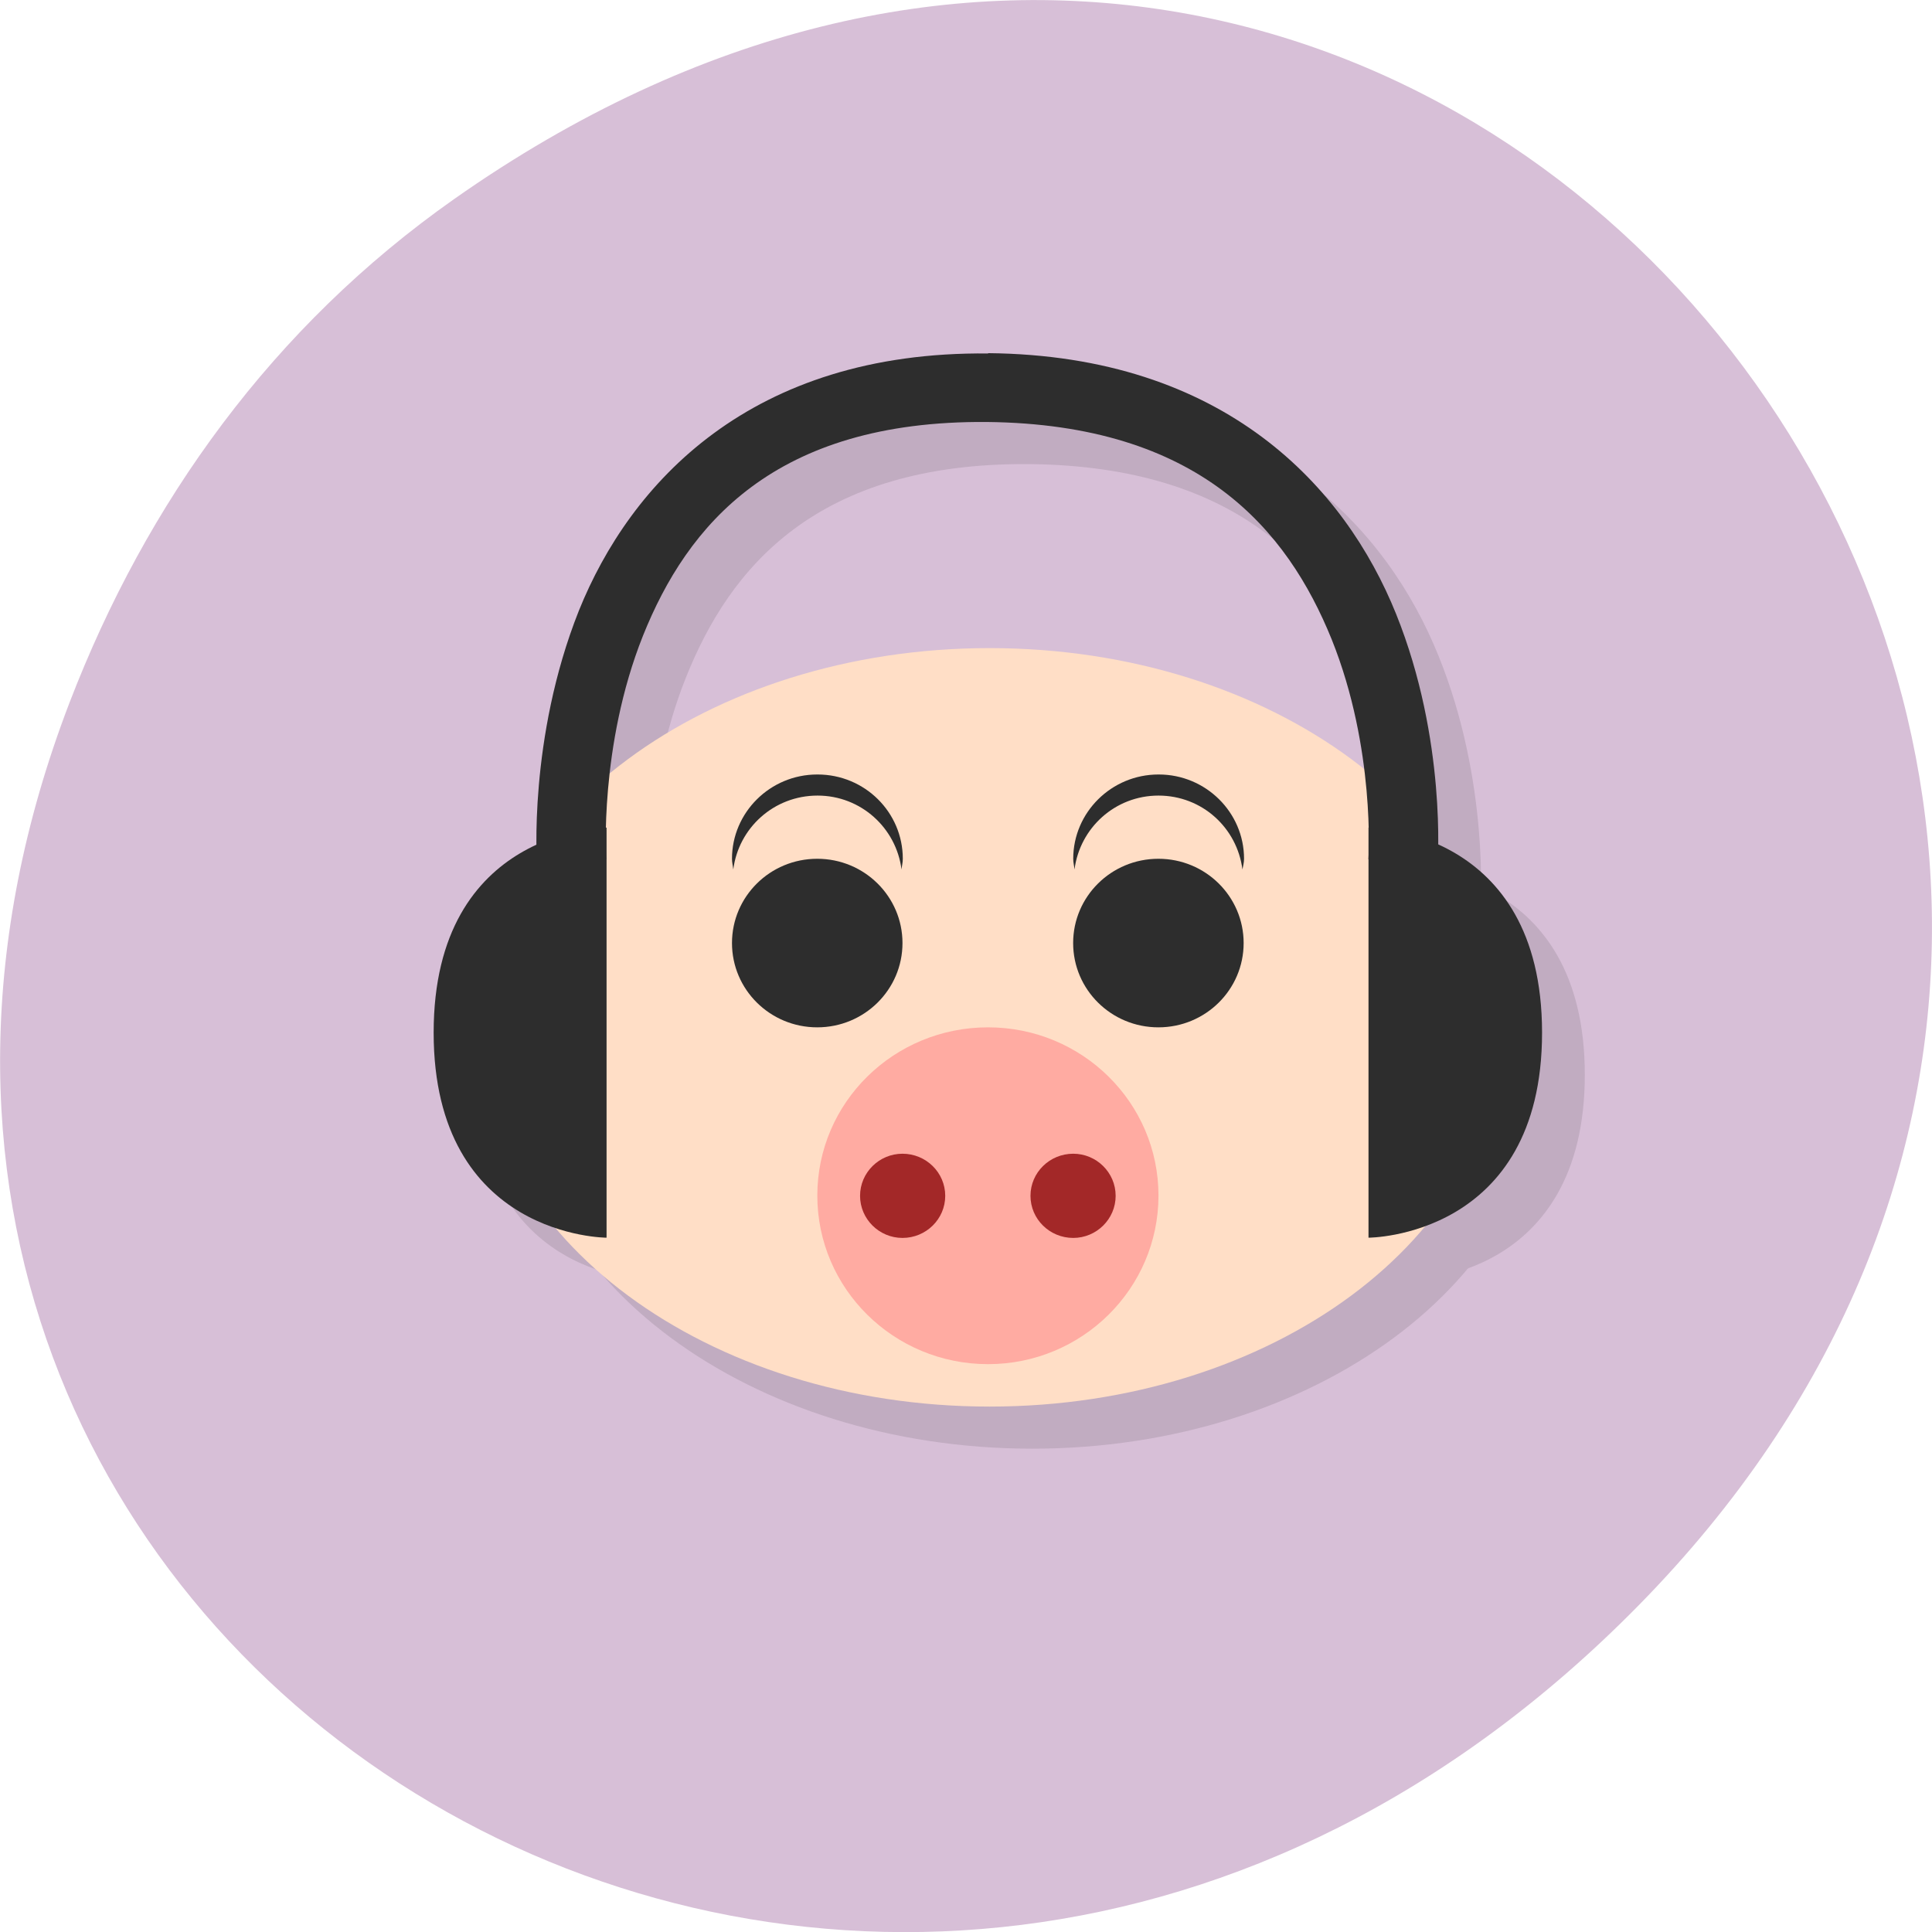<svg xmlns="http://www.w3.org/2000/svg" xmlns:xlink="http://www.w3.org/1999/xlink" viewBox="0 0 24 24"><defs><g id="4" clip-path="url(#3)"><path d="m 19.18 13.285 c 0 2.602 -2.848 4.711 -6.355 4.711 c -3.512 0 -6.355 -2.109 -6.355 -4.711 c 0 -2.602 2.844 -4.711 6.355 -4.711 c 3.508 0 6.355 2.109 6.355 4.711"/><path d="m 8.07 15.898 v -5.094 c 0 0 -2.152 0 -2.152 2.547 c 0 2.547 2.152 2.547 2.152 2.547"/><path d="m 17.535 15.898 v -5.094 c 0 0 2.152 0 2.152 2.547 c 0 2.547 -2.152 2.547 -2.152 2.547"/><path d="m 12.805 4.914 c -2.949 -0.031 -4.449 1.609 -5.086 3.195 c -0.629 1.59 -0.516 3.148 -0.516 3.148 l 0.859 -0.059 c 0 0 -0.09 -1.406 0.457 -2.777 c 0.547 -1.375 1.625 -2.676 4.266 -2.656 c 2.645 0.027 3.734 1.34 4.285 2.699 c 0.551 1.359 0.457 2.734 0.457 2.734 l 0.863 0.059 c 0 0 0.117 -1.539 -0.52 -3.109 c -0.633 -1.57 -2.117 -3.211 -5.07 -3.238"/><path d="m 11.742 12.238 c 0 0.578 -0.473 1.043 -1.059 1.043 c -0.586 0 -1.059 -0.465 -1.059 -1.043 c 0 -0.578 0.473 -1.047 1.059 -1.047 c 0.586 0 1.059 0.469 1.059 1.047"/><path d="m 15.98 12.238 c 0 0.578 -0.477 1.043 -1.063 1.043 c -0.582 0 -1.059 -0.465 -1.059 -1.043 c 0 -0.578 0.477 -1.047 1.059 -1.047 c 0.586 0 1.063 0.469 1.063 1.047"/><path d="m 14.918 15.375 c 0 1.156 -0.945 2.094 -2.117 2.094 c -1.172 0 -2.117 -0.938 -2.117 -2.094 c 0 -1.156 0.945 -2.094 2.117 -2.094 c 1.172 0 2.117 0.938 2.117 2.094"/><path d="m 12.273 15.379 c 0 0.289 -0.238 0.523 -0.531 0.523 c -0.293 0 -0.531 -0.234 -0.531 -0.523 c 0 -0.289 0.238 -0.523 0.531 -0.523 c 0.293 0 0.531 0.234 0.531 0.523"/><path d="m 14.391 15.379 c 0 0.289 -0.238 0.523 -0.531 0.523 c -0.289 0 -0.527 -0.234 -0.527 -0.523 c 0 -0.289 0.238 -0.523 0.527 -0.523 c 0.293 0 0.531 0.234 0.531 0.523"/><path d="m 14.918 10.145 c -0.582 0 -1.059 0.473 -1.059 1.047 c 0 0.047 0.012 0.09 0.016 0.133 c 0.066 -0.516 0.504 -0.918 1.047 -0.918 c 0.539 0 0.977 0.402 1.043 0.918 c 0.008 -0.043 0.016 -0.086 0.016 -0.133 c 0 -0.578 -0.473 -1.047 -1.055 -1.047"/><path d="m 10.684 10.145 c -0.586 0 -1.059 0.473 -1.059 1.047 c 0 0.047 0.008 0.09 0.016 0.133 c 0.066 -0.516 0.504 -0.918 1.043 -0.918 c 0.543 0 0.977 0.402 1.043 0.918 c 0.008 -0.043 0.02 -0.086 0.02 -0.133 c 0 -0.578 -0.477 -1.047 -1.063 -1.047"/></g><clipPath id="9"><path d="m 9 10 h 3 v 3 h -3"/></clipPath><clipPath id="A"><path d="m 13 10 h 3 v 3 h -3"/></clipPath><clipPath id="F"><path d="m 9 9 h 3 v 2 h -3"/></clipPath><clipPath id="B"><path d="m 10 12 h 5 v 5 h -5"/></clipPath><clipPath id="D"><path d="m 12 14 h 2 v 2 h -2"/></clipPath><clipPath id="E"><path d="m 13 9 h 3 v 2 h -3"/></clipPath><clipPath id="C"><path d="m 10 14 h 2 v 2 h -2"/></clipPath><clipPath id="8"><path d="m 6 4 h 12 v 7 h -12"/></clipPath><clipPath id="0"><path d="m 24.453 11.191 c 0 6.652 -5.457 12.04 -12.18 12.04 c -6.727 0 -12.184 -5.383 -12.184 -12.04 c 0 -6.648 5.457 -12.04 12.184 -12.04 c 6.723 0 12.18 5.387 12.18 12.04"/></clipPath><clipPath id="3"><path d="M 0,0 H24 V24 H0 z"/></clipPath><clipPath id="7"><path d="m 17 10 h 3 v 6 h -3"/></clipPath><clipPath id="6"><path d="m 5 10 h 3 v 6 h -3"/></clipPath><clipPath id="5"><path d="m 5 8 h 14 v 10 h -14"/></clipPath><filter id="1" filterUnits="objectBoundingBox" x="0" y="0" width="24" height="24"><feColorMatrix type="matrix" in="SourceGraphic" values="0 0 0 0 1 0 0 0 0 1 0 0 0 0 1 0 0 0 1 0"/></filter><mask id="2"><g filter="url(#1)"><path fill-opacity="0.102" d="M 0,0 H24 V24 H0 z"/></g></mask></defs><path d="m 5.641 2.473 c 12.273 -8.629 24.711 7.309 14.711 17.473 c -9.422 9.582 -24.06 0.699 -19.488 -11.219 c 0.957 -2.488 2.523 -4.668 4.777 -6.254" fill="#d7bfd7"/><g clip-path="url(#0)"><use xlink:href="#4" mask="url(#2)"/></g><g clip-path="url(#5)"><g clip-path="url(#0)"><path d="m 18.648 12.762 c 0 2.602 -2.844 4.711 -6.355 4.711 c -3.508 0 -6.355 -2.109 -6.355 -4.711 c 0 -2.602 2.848 -4.711 6.355 -4.711 c 3.512 0 6.355 2.109 6.355 4.711" fill="#ffdec6"/></g></g><g clip-path="url(#6)"><g clip-path="url(#0)"><path d="m 7.535 15.375 v -5.094 c 0 0 -2.148 0 -2.148 2.547 c 0 2.547 2.148 2.547 2.148 2.547" fill="#2d2d2d"/></g></g><g clip-path="url(#7)"><g clip-path="url(#0)"><path d="m 17 15.375 v -5.094 c 0 0 2.156 0 2.156 2.547 c 0 2.547 -2.156 2.547 -2.156 2.547" fill="#2d2d2d"/></g></g><g clip-path="url(#8)"><g clip-path="url(#0)"><path d="m 12.277 4.391 c -2.953 -0.031 -4.449 1.613 -5.086 3.195 c -0.633 1.59 -0.52 3.148 -0.52 3.148 l 0.859 -0.059 c 0 0 -0.09 -1.406 0.457 -2.777 c 0.551 -1.375 1.629 -2.676 4.27 -2.656 c 2.645 0.027 3.734 1.34 4.285 2.699 c 0.547 1.359 0.457 2.734 0.457 2.734 l 0.859 0.059 c 0 0 0.117 -1.539 -0.516 -3.109 c -0.633 -1.57 -2.121 -3.211 -5.07 -3.238" fill="#2d2d2d"/></g></g><g clip-path="url(#9)"><g clip-path="url(#0)"><path d="m 11.211 11.715 c 0 0.578 -0.473 1.047 -1.059 1.047 c -0.586 0 -1.059 -0.469 -1.059 -1.047 c 0 -0.578 0.473 -1.047 1.059 -1.047 c 0.586 0 1.059 0.469 1.059 1.047" fill="#2d2d2d"/></g></g><g clip-path="url(#A)"><g clip-path="url(#0)"><path d="m 15.449 11.715 c 0 0.578 -0.473 1.047 -1.059 1.047 c -0.586 0 -1.059 -0.469 -1.059 -1.047 c 0 -0.578 0.473 -1.047 1.059 -1.047 c 0.586 0 1.059 0.469 1.059 1.047" fill="#2d2d2d"/></g></g><g clip-path="url(#B)"><g clip-path="url(#0)"><path d="m 14.391 14.852 c 0 1.156 -0.949 2.094 -2.117 2.094 c -1.172 0 -2.121 -0.938 -2.121 -2.094 c 0 -1.156 0.949 -2.09 2.121 -2.09 c 1.168 0 2.117 0.934 2.117 2.09" fill="#ffaba2"/></g></g><g clip-path="url(#C)"><g clip-path="url(#0)"><path d="m 11.742 14.855 c 0 0.289 -0.238 0.523 -0.531 0.523 c -0.289 0 -0.527 -0.234 -0.527 -0.523 c 0 -0.289 0.238 -0.523 0.527 -0.523 c 0.293 0 0.531 0.234 0.531 0.523" fill="#a32828"/></g></g><g clip-path="url(#D)"><g clip-path="url(#0)"><path d="m 13.859 14.855 c 0 0.289 -0.238 0.523 -0.527 0.523 c -0.293 0 -0.531 -0.234 -0.531 -0.523 c 0 -0.289 0.238 -0.523 0.531 -0.523 c 0.289 0 0.527 0.234 0.527 0.523" fill="#a32828"/></g></g><g clip-path="url(#E)"><g clip-path="url(#0)"><path d="m 14.391 9.621 c -0.586 0 -1.059 0.473 -1.059 1.047 c 0 0.047 0.012 0.09 0.016 0.133 c 0.066 -0.516 0.504 -0.918 1.043 -0.918 c 0.543 0 0.977 0.402 1.043 0.918 c 0.008 -0.043 0.02 -0.086 0.02 -0.133 c 0 -0.578 -0.477 -1.047 -1.059 -1.047" fill="#2d2d2d"/></g></g><g clip-path="url(#F)"><g clip-path="url(#0)"><path d="m 10.152 9.621 c -0.586 0 -1.059 0.473 -1.059 1.047 c 0 0.047 0.012 0.09 0.016 0.133 c 0.066 -0.516 0.504 -0.918 1.047 -0.918 c 0.539 0 0.977 0.402 1.043 0.918 c 0.004 -0.043 0.016 -0.086 0.016 -0.133 c 0 -0.578 -0.473 -1.047 -1.059 -1.047" fill="#2d2d2d"/></g></g></svg>